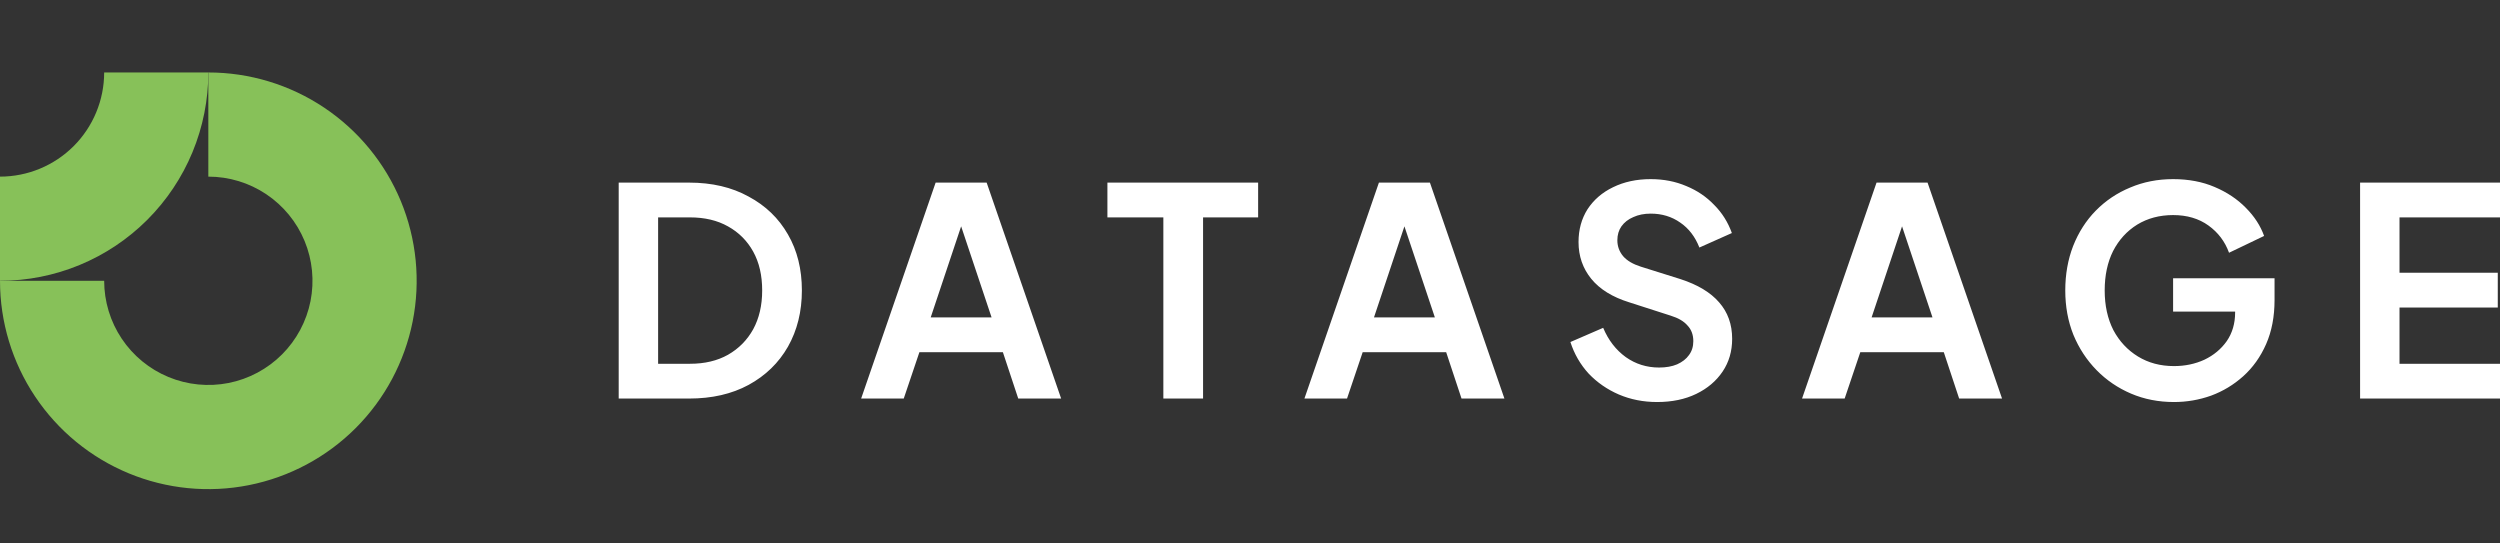 <svg width="138" height="30" viewBox="0 0 138 30" fill="none" xmlns="http://www.w3.org/2000/svg">
<rect x="0" y="0" width="138" height="30" fill="#333333" stroke="none"/>
<path d="M34.152 22V10.08H38.04C39.299 10.08 40.392 10.336 41.32 10.848C42.259 11.349 42.984 12.048 43.496 12.944C44.008 13.829 44.264 14.859 44.264 16.032C44.264 17.195 44.008 18.229 43.496 19.136C42.984 20.032 42.259 20.736 41.32 21.248C40.392 21.749 39.299 22 38.04 22H34.152ZM36.328 20.08H38.088C38.899 20.08 39.597 19.915 40.184 19.584C40.781 19.243 41.245 18.773 41.576 18.176C41.907 17.568 42.072 16.853 42.072 16.032C42.072 15.2 41.907 14.485 41.576 13.888C41.245 13.291 40.781 12.827 40.184 12.496C39.597 12.165 38.899 12 38.088 12H36.328V20.08ZM47.535 22L51.647 10.08H54.463L58.575 22H56.207L55.359 19.44H50.751L49.887 22H47.535ZM51.375 17.52H54.735L52.751 11.584H53.359L51.375 17.52ZM64.217 22V12H61.129V10.08H69.449V12H66.409V22H64.217ZM72.004 22L76.116 10.08H78.932L83.044 22H80.676L79.828 19.44H75.22L74.356 22H72.004ZM75.844 17.52H79.204L77.22 11.584H77.828L75.844 17.52ZM91.471 22.192C90.713 22.192 90.009 22.053 89.359 21.776C88.719 21.499 88.164 21.115 87.695 20.624C87.236 20.123 86.9 19.541 86.686 18.88L88.495 18.096C88.782 18.779 89.198 19.317 89.743 19.712C90.287 20.096 90.9 20.288 91.582 20.288C91.966 20.288 92.297 20.229 92.575 20.112C92.862 19.984 93.081 19.813 93.231 19.6C93.391 19.387 93.471 19.131 93.471 18.832C93.471 18.48 93.364 18.192 93.15 17.968C92.948 17.733 92.638 17.552 92.222 17.424L89.934 16.688C89.007 16.4 88.308 15.968 87.838 15.392C87.369 14.816 87.135 14.139 87.135 13.36C87.135 12.677 87.3 12.075 87.63 11.552C87.972 11.029 88.441 10.624 89.038 10.336C89.647 10.037 90.34 9.888 91.118 9.888C91.833 9.888 92.489 10.016 93.087 10.272C93.684 10.517 94.196 10.864 94.623 11.312C95.06 11.749 95.385 12.267 95.599 12.864L93.806 13.664C93.572 13.067 93.22 12.608 92.751 12.288C92.281 11.957 91.737 11.792 91.118 11.792C90.756 11.792 90.436 11.856 90.159 11.984C89.881 12.101 89.662 12.272 89.502 12.496C89.353 12.709 89.278 12.965 89.278 13.264C89.278 13.595 89.385 13.888 89.599 14.144C89.812 14.389 90.137 14.581 90.575 14.72L92.766 15.408C93.716 15.717 94.425 16.144 94.894 16.688C95.374 17.232 95.615 17.904 95.615 18.704C95.615 19.387 95.439 19.989 95.087 20.512C94.734 21.035 94.249 21.445 93.63 21.744C93.012 22.043 92.292 22.192 91.471 22.192ZM99.473 22L103.585 10.08H106.401L110.513 22H108.145L107.297 19.44H102.689L101.825 22H99.473ZM103.313 17.52H106.673L104.689 11.584H105.297L103.313 17.52ZM120.003 22.192C119.15 22.192 118.36 22.037 117.635 21.728C116.91 21.419 116.275 20.987 115.731 20.432C115.187 19.877 114.76 19.227 114.451 18.48C114.152 17.733 114.003 16.917 114.003 16.032C114.003 15.147 114.147 14.331 114.435 13.584C114.734 12.827 115.15 12.176 115.683 11.632C116.227 11.077 116.862 10.651 117.587 10.352C118.312 10.043 119.102 9.888 119.955 9.888C120.808 9.888 121.571 10.032 122.243 10.32C122.926 10.608 123.502 10.992 123.971 11.472C124.44 11.941 124.776 12.459 124.979 13.024L123.043 13.952C122.819 13.333 122.44 12.832 121.907 12.448C121.374 12.064 120.723 11.872 119.955 11.872C119.208 11.872 118.547 12.048 117.971 12.4C117.406 12.752 116.963 13.237 116.643 13.856C116.334 14.475 116.179 15.2 116.179 16.032C116.179 16.864 116.339 17.595 116.659 18.224C116.99 18.843 117.443 19.328 118.019 19.68C118.595 20.032 119.256 20.208 120.003 20.208C120.611 20.208 121.171 20.091 121.683 19.856C122.195 19.611 122.606 19.269 122.915 18.832C123.224 18.384 123.379 17.856 123.379 17.248V16.336L124.371 17.2H119.955V15.36H125.555V16.56C125.555 17.477 125.4 18.288 125.091 18.992C124.782 19.696 124.36 20.288 123.827 20.768C123.304 21.237 122.712 21.595 122.051 21.84C121.39 22.075 120.707 22.192 120.003 22.192ZM130.277 22V10.08H138.197V12H132.453V15.056H137.877V16.976H132.453V20.08H138.197V22H130.277Z" fill="white"/>
<path fill-rule="evenodd" clip-rule="evenodd" d="M14.694 10.719C13.749 10.087 12.637 9.75 11.5 9.75V4C13.774 4 15.998 4.674 17.889 5.938C19.78 7.202 21.254 8.998 22.125 11.099C22.995 13.2 23.223 15.513 22.779 17.744C22.335 19.974 21.24 22.023 19.632 23.632C18.023 25.24 15.974 26.335 13.743 26.779C11.513 27.223 9.2 26.995 7.099 26.125C4.998 25.254 3.202 23.78 1.938 21.889C0.674 19.998 0 17.774 0 15.5H5.75C5.75 16.637 6.087 17.749 6.719 18.695C7.351 19.64 8.249 20.377 9.3 20.812C10.35 21.247 11.506 21.361 12.622 21.14C13.737 20.918 14.762 20.37 15.566 19.566C16.37 18.762 16.918 17.737 17.14 16.622C17.361 15.506 17.247 14.35 16.812 13.3C16.377 12.249 15.64 11.351 14.694 10.719Z" fill="#87C159"/>
<path fill-rule="evenodd" clip-rule="evenodd" d="M5.75 4C5.75 4.755 5.601 5.503 5.312 6.2C5.023 6.898 4.6 7.532 4.066 8.066C3.532 8.6 2.898 9.023 2.2 9.312C1.503 9.601 0.755 9.75 2.51338e-07 9.75L0 15.5C1.51 15.5 3.006 15.203 4.401 14.625C5.796 14.047 7.064 13.2 8.132 12.132C9.2 11.064 10.047 9.796 10.625 8.401C11.203 7.006 11.5 5.51 11.5 4L5.75 4Z" fill="#87C159"/>
</svg>
